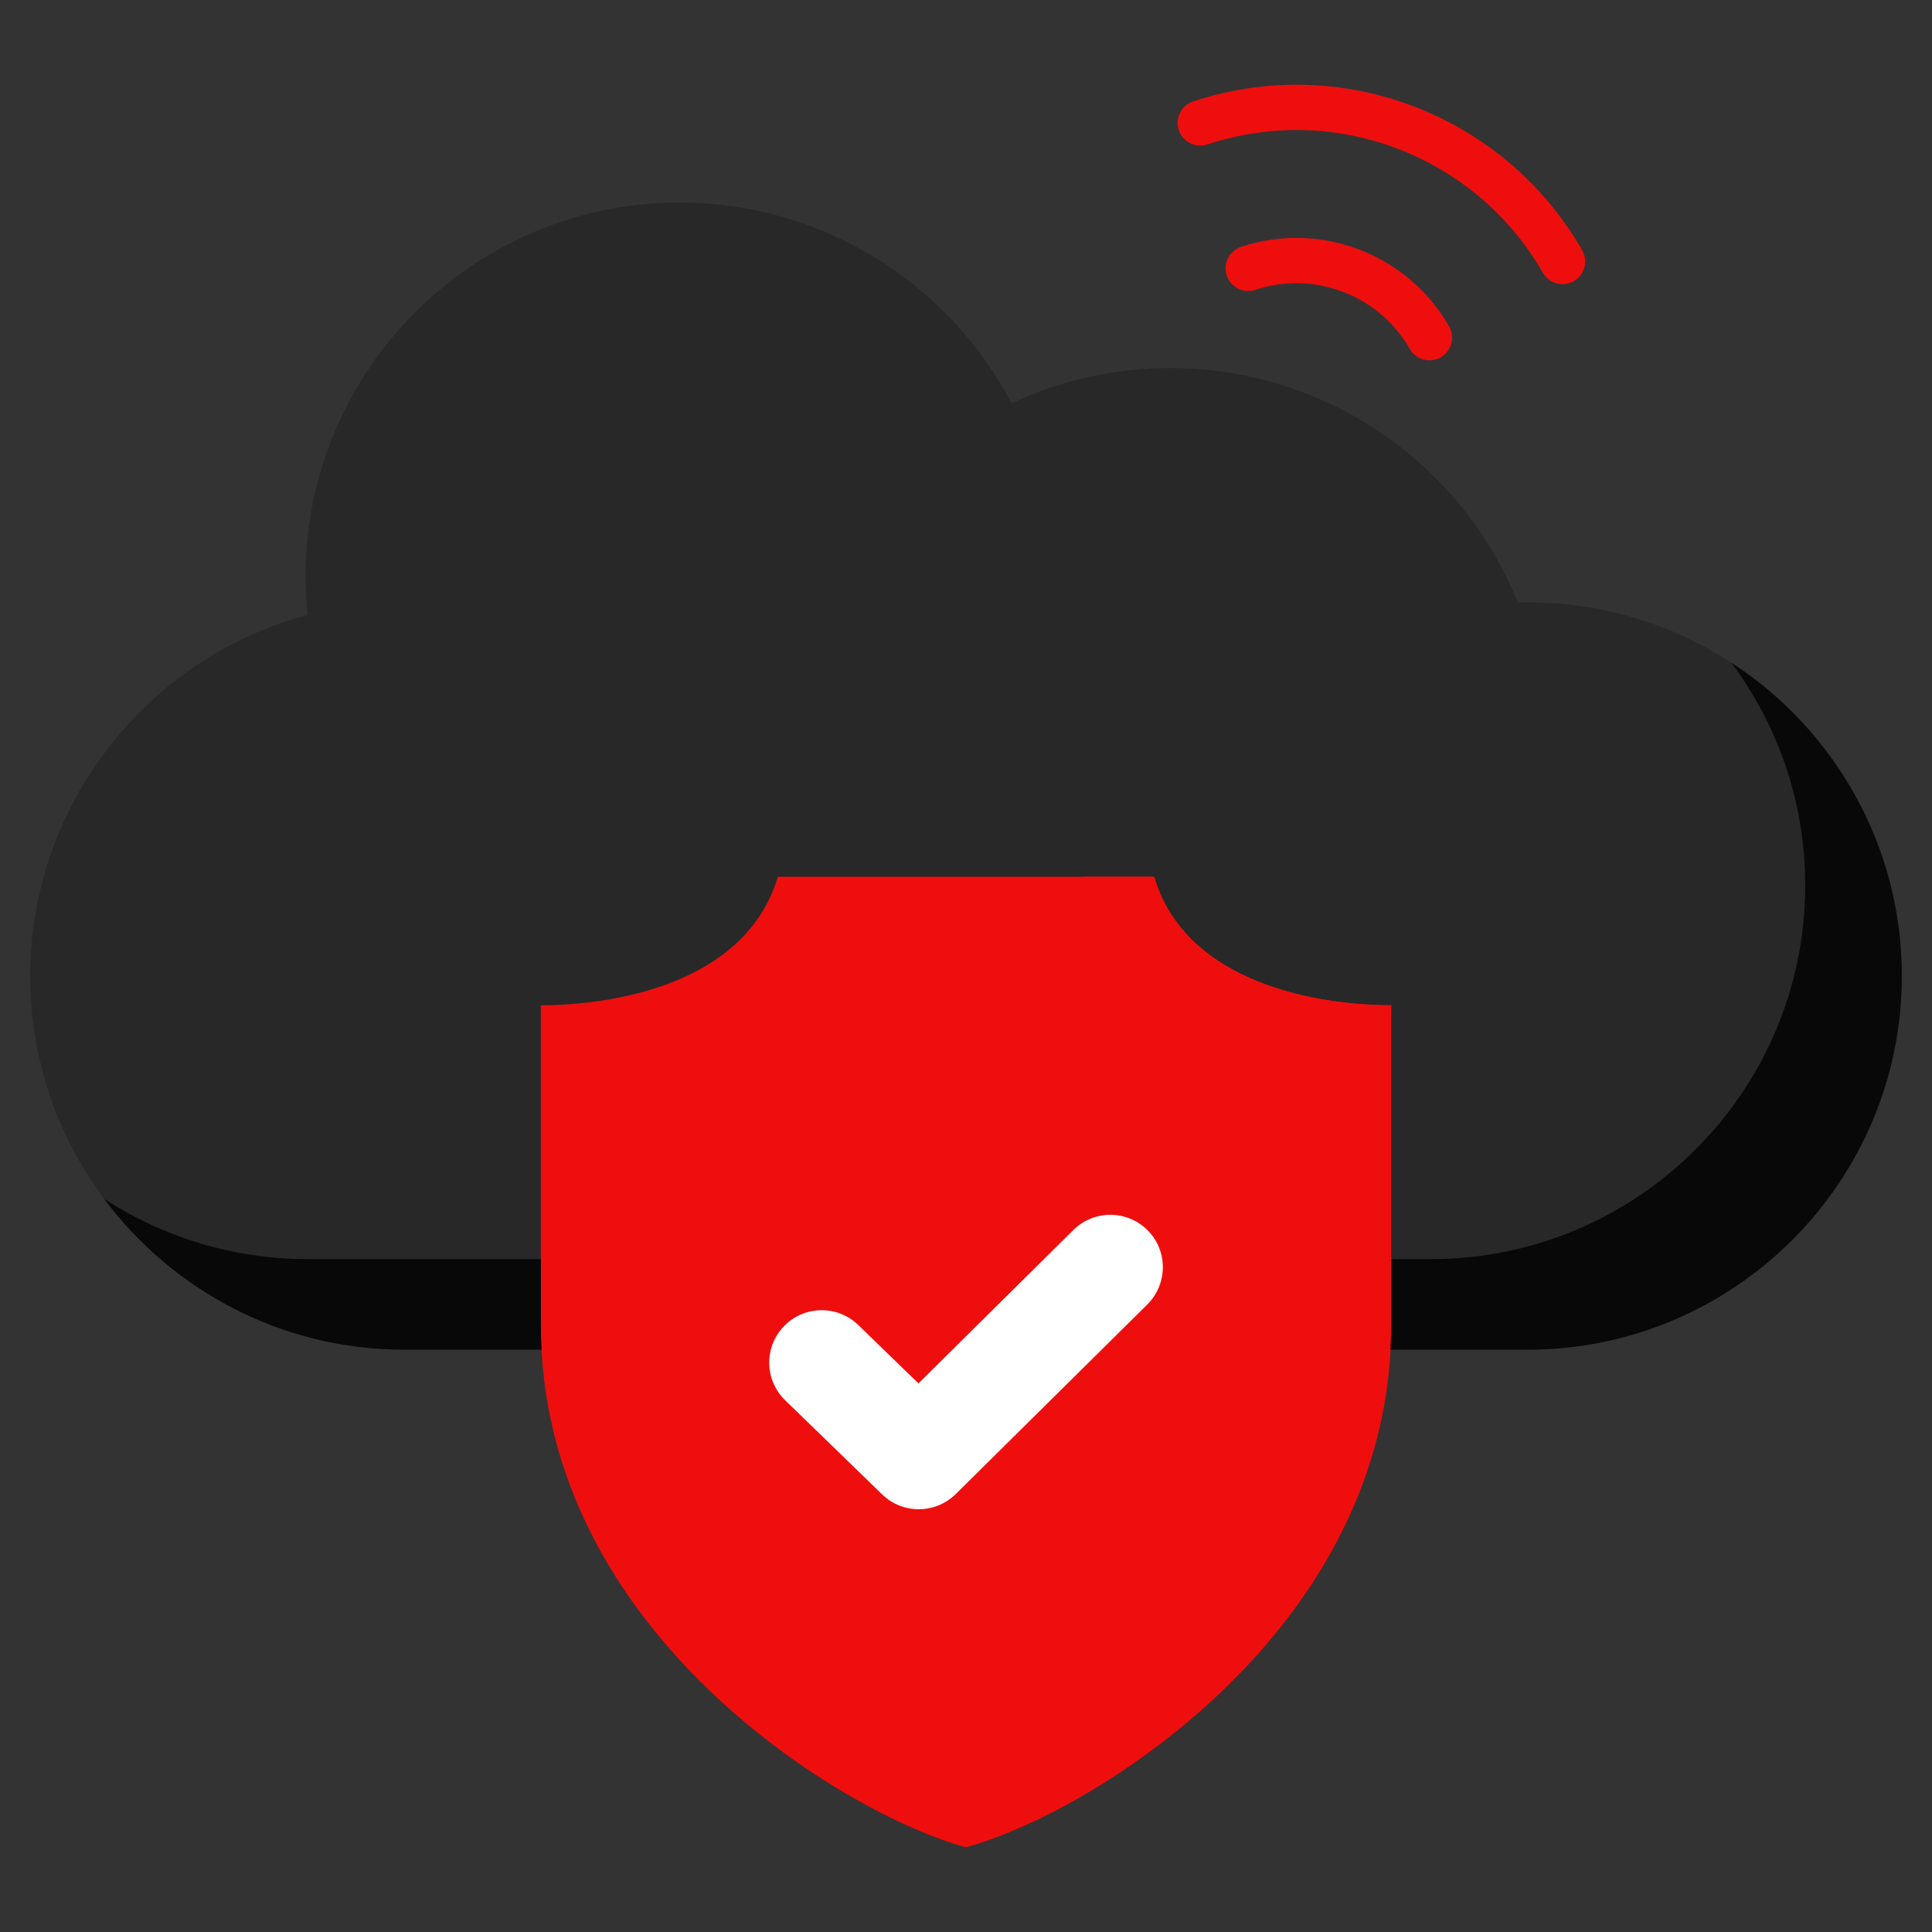 <svg width="68" height="68" viewBox="0 0 68 68" fill="none" xmlns="http://www.w3.org/2000/svg">
<rect x="0" y="0" width="68" height="68" fill="#333333" stroke="none"/>
<path d="M53.769 21.199C53.652 21.199 53.535 21.2 53.418 21.204C51.424 16.244 46.586 12.953 41.195 12.953C39.257 12.953 37.34 13.381 35.602 14.197C33.344 9.877 28.848 7.129 23.925 7.129C16.665 7.129 10.757 13.029 10.757 20.281C10.757 20.73 10.781 21.185 10.829 21.642C5.127 23.162 1.062 28.392 1.062 34.351C1.062 41.604 6.97 47.504 14.231 47.504H19.061C19.613 57.833 29.925 63.928 34 65.018C38.075 63.928 48.387 57.833 48.939 47.504H53.769C61.03 47.504 66.937 41.604 66.937 34.351C66.937 27.099 61.03 21.199 53.769 21.199Z" fill="#282828"/>
<path d="M48.319 8.99C46.861 8.288 45.214 8.182 43.683 8.688C43.266 8.826 43.039 9.277 43.177 9.695C43.316 10.113 43.767 10.34 44.184 10.201C45.321 9.825 46.544 9.905 47.627 10.426C48.468 10.832 49.157 11.473 49.62 12.281C49.767 12.538 50.036 12.682 50.312 12.682C50.447 12.682 50.583 12.648 50.708 12.577C51.09 12.358 51.222 11.871 51.003 11.489C50.38 10.401 49.452 9.537 48.319 8.99Z" fill="#EF0E0E"/>
<path d="M55.687 8.807C54.52 6.773 52.784 5.158 50.666 4.135C47.942 2.824 44.863 2.624 41.995 3.57C41.577 3.708 41.35 4.159 41.488 4.577C41.626 4.995 42.076 5.222 42.494 5.084C44.969 4.267 47.625 4.44 49.974 5.571C51.8 6.453 53.298 7.846 54.305 9.6C54.452 9.857 54.721 10.001 54.997 10.001C55.131 10.001 55.267 9.967 55.392 9.895C55.774 9.676 55.906 9.189 55.687 8.807Z" fill="#EF0E0E"/>
<path d="M19.035 35.382V46.638C19.035 57.492 29.812 63.898 33.999 65.018C38.187 63.898 48.963 57.492 48.963 46.638V35.382C46.522 35.382 41.758 34.687 40.62 30.859H33.999H27.378C26.241 34.687 21.477 35.382 19.035 35.382Z" fill="#EF0E0E"/>
<path d="M40.622 30.859H38.143C38.978 35.421 43.768 36.932 46.202 36.932V48.187C46.202 55.735 40.991 61.132 36.408 64.096C41.322 61.765 48.965 55.779 48.965 46.638V35.382C46.523 35.382 41.759 34.687 40.622 30.859Z" fill="#EF0E0E"/>
<path d="M60.934 23.321C62.569 25.513 63.538 28.227 63.538 31.164C63.538 38.416 57.63 44.316 50.369 44.316H48.964V46.638C48.964 46.93 48.955 47.218 48.94 47.504H53.769C61.03 47.504 66.937 41.604 66.937 34.351C66.938 29.736 64.545 25.669 60.934 23.321Z" fill="#080808"/>
<path d="M19.036 46.638V44.316H10.831C8.191 44.316 5.73 43.536 3.666 42.194C6.069 45.414 9.91 47.504 14.231 47.504H19.061C19.045 47.218 19.036 46.93 19.036 46.638Z" fill="#080808"/>
<path d="M27.634 49.283C26.902 48.572 26.886 47.404 27.598 46.673C28.306 45.943 29.479 45.927 30.21 46.638L32.326 48.691L37.778 43.294C38.502 42.575 39.671 42.579 40.391 43.301C41.111 44.02 41.106 45.192 40.383 45.911L33.642 52.583C32.927 53.29 31.773 53.302 31.05 52.599L27.634 49.283Z" fill="white"/>
</svg>

